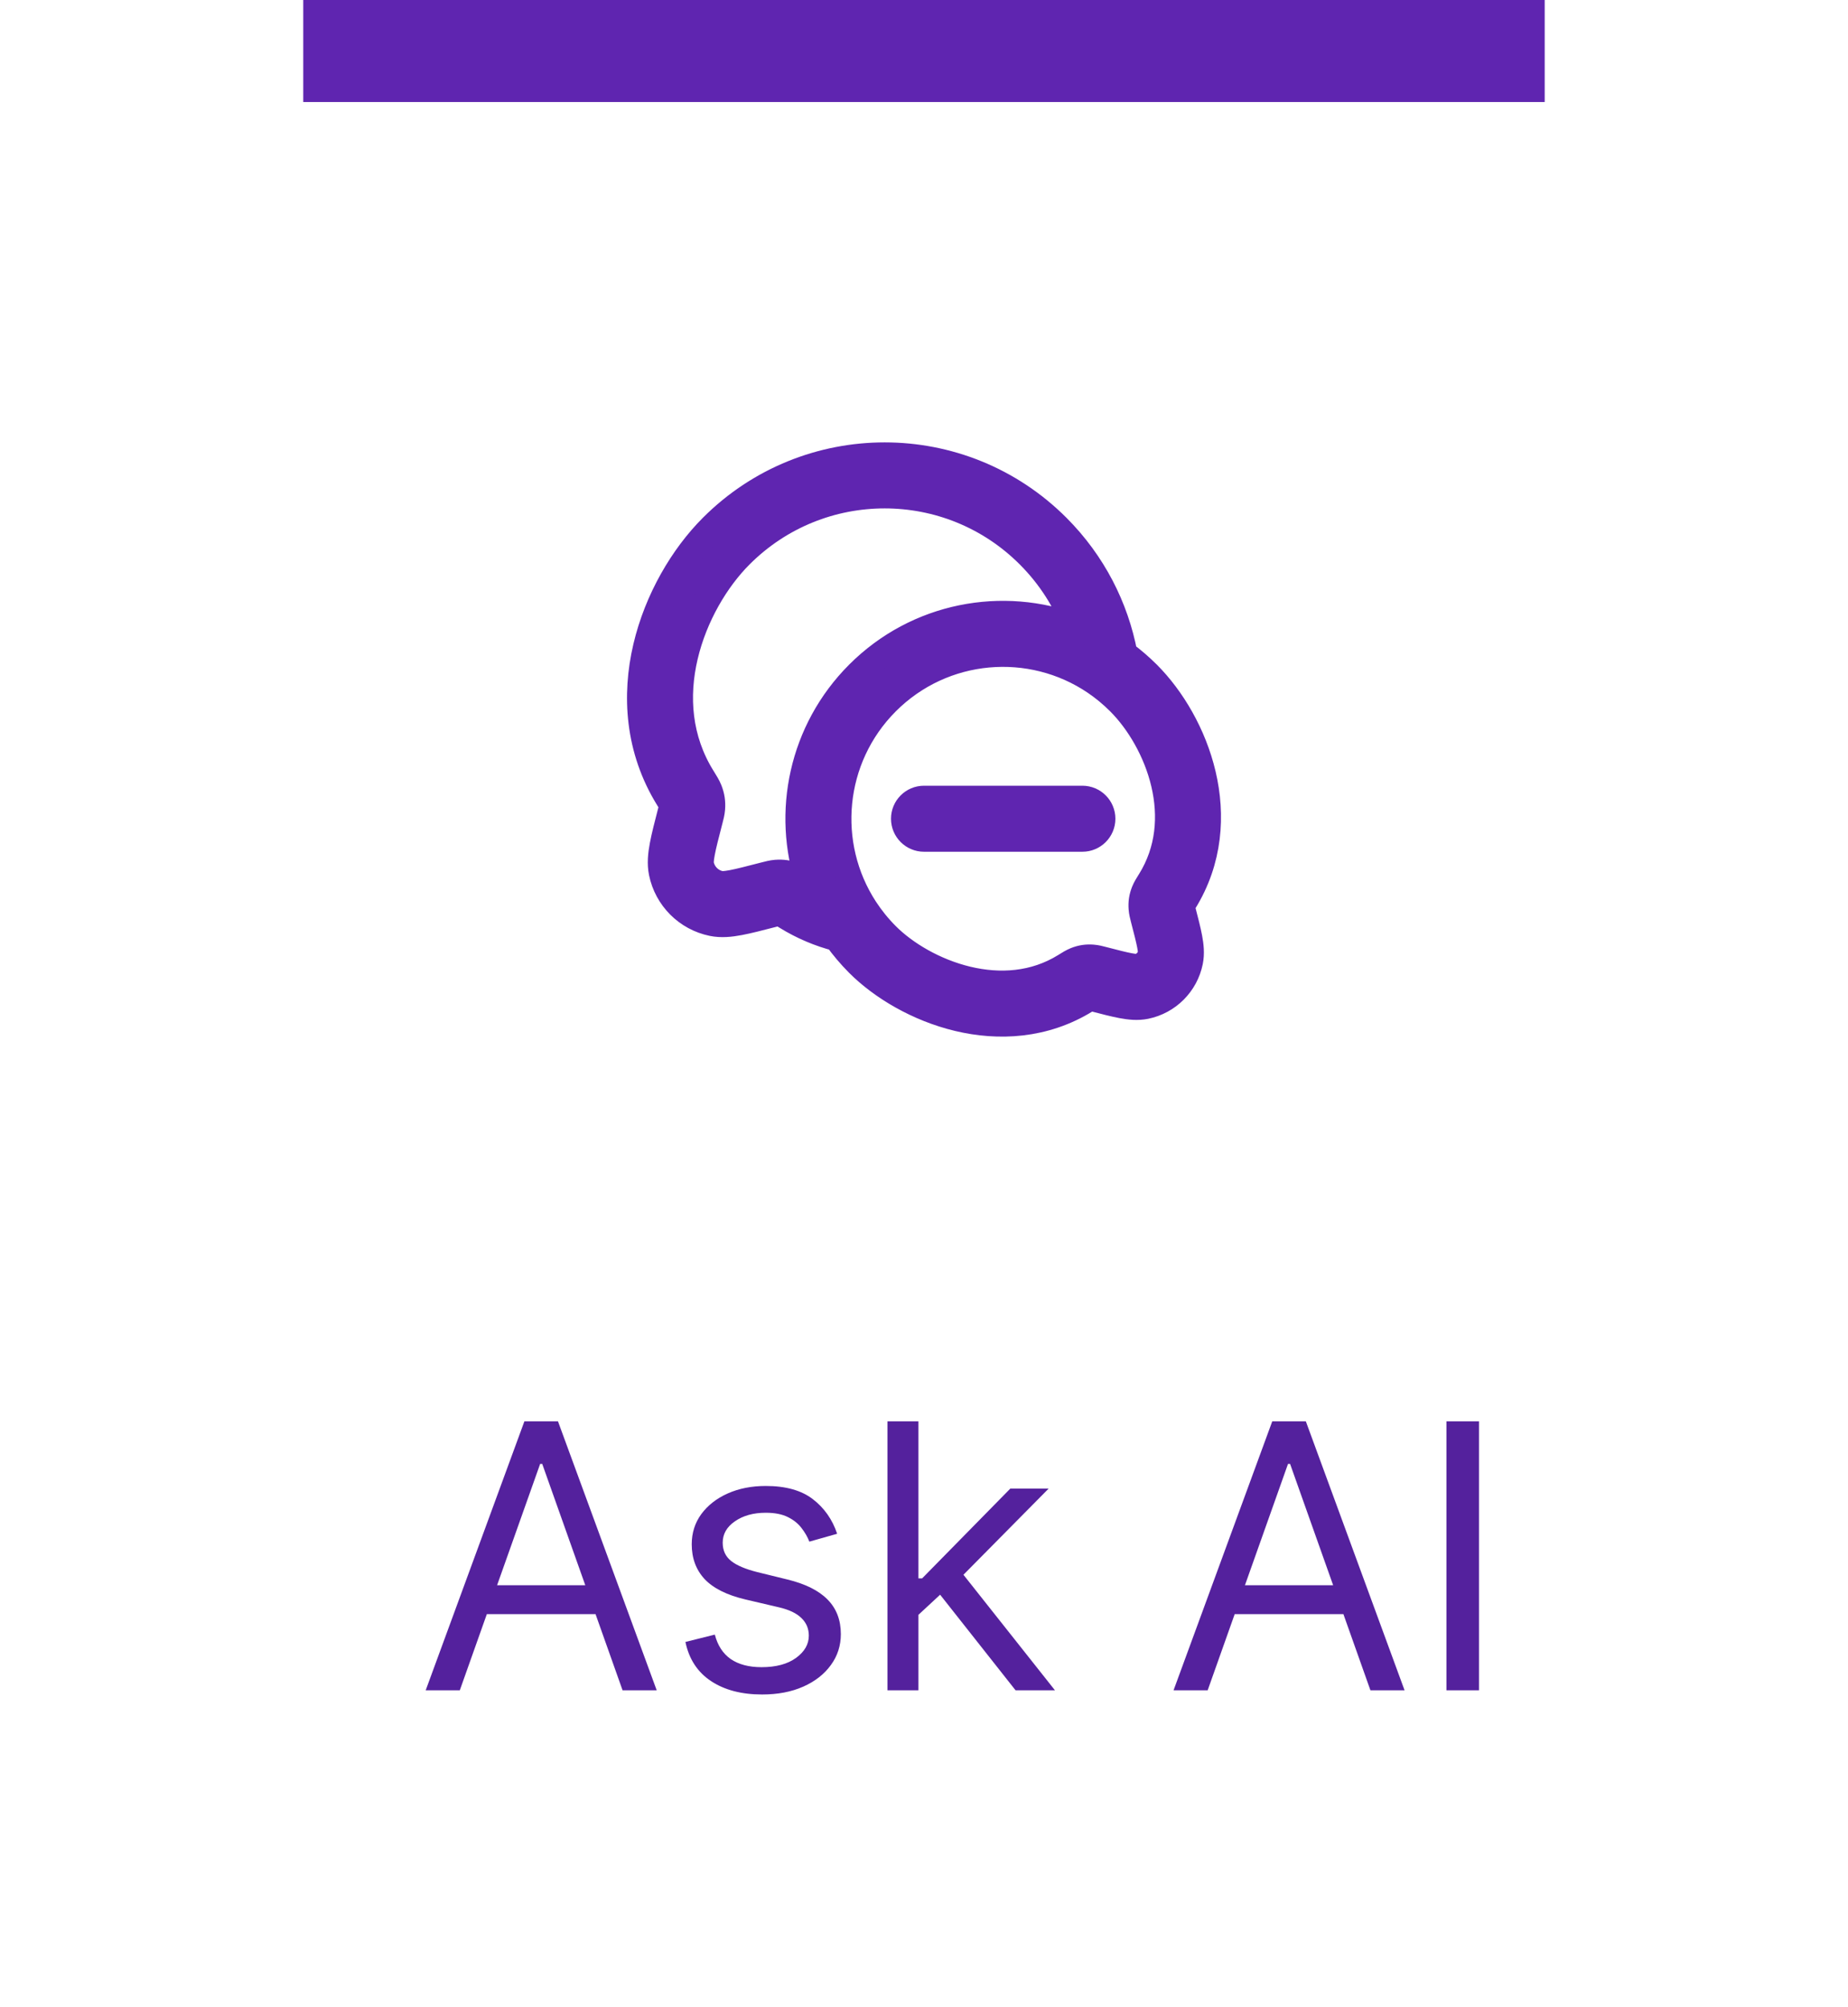 <svg width="70" height="76" viewBox="0 0 70 76" fill="none" xmlns="http://www.w3.org/2000/svg">
<path d="M17.417 64H16.125L19.863 53.818H21.136L24.875 64H23.582L20.539 55.429H20.46L17.417 64ZM17.894 60.023H23.105V61.117H17.894V60.023ZM31.71 58.074L30.657 58.372C30.59 58.197 30.492 58.026 30.363 57.86C30.237 57.691 30.065 57.552 29.846 57.443C29.627 57.333 29.347 57.278 29.006 57.278C28.539 57.278 28.149 57.386 27.838 57.602C27.529 57.814 27.375 58.084 27.375 58.412C27.375 58.704 27.481 58.934 27.693 59.103C27.906 59.272 28.237 59.413 28.688 59.526L29.821 59.804C30.504 59.97 31.013 60.223 31.348 60.565C31.682 60.903 31.85 61.339 31.85 61.872C31.85 62.31 31.724 62.701 31.472 63.045C31.223 63.39 30.875 63.662 30.428 63.861C29.98 64.06 29.46 64.159 28.867 64.159C28.088 64.159 27.443 63.99 26.933 63.652C26.422 63.314 26.099 62.82 25.963 62.17L27.077 61.892C27.183 62.303 27.384 62.611 27.678 62.817C27.977 63.022 28.366 63.125 28.847 63.125C29.394 63.125 29.828 63.009 30.149 62.777C30.474 62.542 30.637 62.26 30.637 61.932C30.637 61.667 30.544 61.445 30.358 61.266C30.173 61.083 29.888 60.947 29.503 60.858L28.23 60.56C27.531 60.394 27.017 60.137 26.689 59.789C26.364 59.438 26.202 58.999 26.202 58.472C26.202 58.041 26.323 57.66 26.565 57.328C26.81 56.997 27.143 56.736 27.564 56.548C27.988 56.359 28.469 56.264 29.006 56.264C29.762 56.264 30.355 56.43 30.786 56.761C31.22 57.093 31.528 57.53 31.71 58.074ZM34.71 61.216L34.69 59.764H34.928L38.269 56.364H39.721L36.161 59.963H36.062L34.71 61.216ZM33.616 64V53.818H34.789V64H33.616ZM38.468 64L35.485 60.222L36.32 59.406L39.96 64H38.468ZM45.745 64H44.453L48.191 53.818H49.464L53.203 64H51.91L48.867 55.429H48.788L45.745 64ZM46.223 60.023H51.433V61.117H46.223V60.023ZM56.022 53.818V64H54.789V53.818H56.022Z" fill="#54219D"/>
<path d="M34.25 31C34.25 30.586 34.586 30.25 35 30.25L41 30.25C41.414 30.25 41.75 30.586 41.75 31C41.75 31.414 41.414 31.75 41 31.75L35 31.75C34.586 31.75 34.25 31.414 34.25 31Z" fill="#5F25B0"/>
<path fill-rule="evenodd" clip-rule="evenodd" d="M42.586 24.761C42.251 23.002 41.404 21.321 40.044 19.96C36.436 16.347 30.585 16.347 26.976 19.96C25.875 21.062 24.903 22.694 24.478 24.505C24.05 26.327 24.169 28.374 25.324 30.236C25.383 30.331 25.42 30.39 25.446 30.434C25.458 30.454 25.464 30.466 25.466 30.471C25.469 30.477 25.47 30.482 25.471 30.485C25.471 30.488 25.471 30.494 25.471 30.502C25.47 30.506 25.468 30.515 25.465 30.529C25.456 30.567 25.443 30.618 25.42 30.707L25.413 30.733C25.281 31.246 25.172 31.667 25.108 32.008C25.043 32.35 25.006 32.696 25.074 33.034C25.27 33.997 26.022 34.75 26.985 34.946C27.323 35.015 27.669 34.978 28.011 34.913C28.351 34.849 28.772 34.739 29.284 34.607L29.309 34.6C29.399 34.577 29.449 34.564 29.487 34.555C29.502 34.552 29.51 34.55 29.514 34.55C29.522 34.549 29.527 34.549 29.531 34.549C29.534 34.55 29.538 34.551 29.544 34.553C29.549 34.556 29.56 34.562 29.581 34.574C29.625 34.6 29.685 34.637 29.781 34.696C30.401 35.08 31.046 35.348 31.7 35.518C31.942 35.855 32.215 36.178 32.517 36.481C33.409 37.374 34.772 38.184 36.289 38.548C37.817 38.914 39.558 38.837 41.133 37.862C41.209 37.815 41.256 37.786 41.29 37.766C41.318 37.773 41.356 37.782 41.418 37.799L41.443 37.805C41.862 37.914 42.212 38.005 42.496 38.058C42.783 38.112 43.088 38.147 43.392 38.085C44.237 37.913 44.897 37.252 45.069 36.407C45.131 36.103 45.096 35.798 45.042 35.511C44.988 35.226 44.898 34.876 44.789 34.457L44.782 34.432C44.766 34.368 44.756 34.331 44.75 34.303C44.77 34.269 44.799 34.222 44.846 34.146C45.82 32.577 45.918 30.854 45.559 29.327C45.203 27.81 44.39 26.445 43.467 25.52C43.188 25.242 42.894 24.989 42.586 24.761ZM38.983 21.02C35.96 17.993 31.06 17.993 28.037 21.02C27.127 21.931 26.298 23.316 25.938 24.848C25.581 26.368 25.695 27.989 26.599 29.445C26.607 29.458 26.616 29.472 26.625 29.486C26.711 29.624 26.803 29.773 26.857 29.908C26.953 30.148 26.985 30.365 26.966 30.622C26.955 30.767 26.916 30.916 26.882 31.047C26.878 31.059 26.875 31.071 26.872 31.083C26.731 31.628 26.635 32 26.582 32.285C26.527 32.574 26.535 32.688 26.544 32.735C26.62 33.109 26.912 33.401 27.284 33.476C27.331 33.486 27.445 33.493 27.733 33.439C28.017 33.385 28.388 33.289 28.933 33.148C28.945 33.145 28.957 33.142 28.969 33.139C29.1 33.104 29.248 33.066 29.393 33.054C29.65 33.035 29.865 33.067 30.105 33.162C30.24 33.216 30.389 33.308 30.528 33.395C30.542 33.403 30.556 33.412 30.57 33.421C30.597 33.438 30.625 33.454 30.652 33.471C29.748 30.771 30.369 27.671 32.517 25.52C34.744 23.291 37.988 22.704 40.751 23.757C40.375 22.759 39.786 21.824 38.983 21.02ZM41.48 25.815C39.053 24.174 35.727 24.43 33.579 26.58C31.455 28.707 31.18 31.987 32.759 34.41C32.992 34.767 33.265 35.106 33.579 35.421C34.275 36.118 35.391 36.79 36.638 37.089C37.875 37.385 39.185 37.304 40.344 36.587C40.355 36.58 40.367 36.572 40.379 36.565C40.49 36.495 40.625 36.412 40.748 36.363C40.964 36.278 41.161 36.248 41.393 36.266C41.525 36.276 41.659 36.311 41.764 36.339C41.775 36.342 41.785 36.344 41.795 36.347C42.245 36.464 42.546 36.541 42.775 36.584C43.007 36.628 43.08 36.618 43.093 36.616C43.347 36.564 43.547 36.364 43.599 36.108C43.602 36.095 43.612 36.021 43.568 35.789C43.525 35.56 43.447 35.258 43.33 34.808C43.328 34.798 43.325 34.788 43.322 34.777C43.295 34.672 43.26 34.537 43.25 34.405C43.232 34.173 43.262 33.974 43.348 33.758C43.397 33.635 43.48 33.501 43.55 33.39C43.557 33.378 43.564 33.367 43.572 33.355C44.293 32.193 44.386 30.895 44.099 29.669C43.809 28.433 43.138 27.314 42.405 26.58C42.116 26.291 41.806 26.036 41.48 25.815Z" fill="#5F25B0"/>
<path d="M34.25 31C34.25 30.586 34.586 30.25 35 30.25L41 30.25C41.414 30.25 41.75 30.586 41.75 31C41.75 31.414 41.414 31.75 41 31.75L35 31.75C34.586 31.75 34.25 31.414 34.25 31Z" stroke="#5F25B0"/>
<path fill-rule="evenodd" clip-rule="evenodd" d="M42.586 24.761C42.251 23.002 41.404 21.321 40.044 19.96C36.436 16.347 30.585 16.347 26.976 19.96C25.875 21.062 24.903 22.694 24.478 24.505C24.05 26.327 24.169 28.374 25.324 30.236C25.383 30.331 25.42 30.39 25.446 30.434C25.458 30.454 25.464 30.466 25.466 30.471C25.469 30.477 25.47 30.482 25.471 30.485C25.471 30.488 25.471 30.494 25.471 30.502C25.47 30.506 25.468 30.515 25.465 30.529C25.456 30.567 25.443 30.618 25.42 30.707L25.413 30.733C25.281 31.246 25.172 31.667 25.108 32.008C25.043 32.35 25.006 32.696 25.074 33.034C25.27 33.997 26.022 34.75 26.985 34.946C27.323 35.015 27.669 34.978 28.011 34.913C28.351 34.849 28.772 34.739 29.284 34.607L29.309 34.6C29.399 34.577 29.449 34.564 29.487 34.555C29.502 34.552 29.51 34.55 29.514 34.55C29.522 34.549 29.527 34.549 29.531 34.549C29.534 34.55 29.538 34.551 29.544 34.553C29.549 34.556 29.56 34.562 29.581 34.574C29.625 34.6 29.685 34.637 29.781 34.696C30.401 35.08 31.046 35.348 31.7 35.518C31.942 35.855 32.215 36.178 32.517 36.481C33.409 37.374 34.772 38.184 36.289 38.548C37.817 38.914 39.558 38.837 41.133 37.862C41.209 37.815 41.256 37.786 41.29 37.766C41.318 37.773 41.356 37.782 41.418 37.799L41.443 37.805C41.862 37.914 42.212 38.005 42.496 38.058C42.783 38.112 43.088 38.147 43.392 38.085C44.237 37.913 44.897 37.252 45.069 36.407C45.131 36.103 45.096 35.798 45.042 35.511C44.988 35.226 44.898 34.876 44.789 34.457L44.782 34.432C44.766 34.368 44.756 34.331 44.75 34.303C44.77 34.269 44.799 34.222 44.846 34.146C45.82 32.577 45.918 30.854 45.559 29.327C45.203 27.81 44.39 26.445 43.467 25.52C43.188 25.242 42.894 24.989 42.586 24.761ZM38.983 21.02C35.96 17.993 31.06 17.993 28.037 21.02C27.127 21.931 26.298 23.316 25.938 24.848C25.581 26.368 25.695 27.989 26.599 29.445C26.607 29.458 26.616 29.472 26.625 29.486C26.711 29.624 26.803 29.773 26.857 29.908C26.953 30.148 26.985 30.365 26.966 30.622C26.955 30.767 26.916 30.916 26.882 31.047C26.878 31.059 26.875 31.071 26.872 31.083C26.731 31.628 26.635 32 26.582 32.285C26.527 32.574 26.535 32.688 26.544 32.735C26.62 33.109 26.912 33.401 27.284 33.476C27.331 33.486 27.445 33.493 27.733 33.439C28.017 33.385 28.388 33.289 28.933 33.148C28.945 33.145 28.957 33.142 28.969 33.139C29.1 33.104 29.248 33.066 29.393 33.054C29.65 33.035 29.865 33.067 30.105 33.162C30.24 33.216 30.389 33.308 30.528 33.395C30.542 33.403 30.556 33.412 30.57 33.421C30.597 33.438 30.625 33.454 30.652 33.471C29.748 30.771 30.369 27.671 32.517 25.52C34.744 23.291 37.988 22.704 40.751 23.757C40.375 22.759 39.786 21.824 38.983 21.02ZM41.48 25.815C39.053 24.174 35.727 24.43 33.579 26.58C31.455 28.707 31.18 31.987 32.759 34.41C32.992 34.767 33.265 35.106 33.579 35.421C34.275 36.118 35.391 36.79 36.638 37.089C37.875 37.385 39.185 37.304 40.344 36.587C40.355 36.58 40.367 36.572 40.379 36.565C40.49 36.495 40.625 36.412 40.748 36.363C40.964 36.278 41.161 36.248 41.393 36.266C41.525 36.276 41.659 36.311 41.764 36.339C41.775 36.342 41.785 36.344 41.795 36.347C42.245 36.464 42.546 36.541 42.775 36.584C43.007 36.628 43.08 36.618 43.093 36.616C43.347 36.564 43.547 36.364 43.599 36.108C43.602 36.095 43.612 36.021 43.568 35.789C43.525 35.56 43.447 35.258 43.33 34.808C43.328 34.798 43.325 34.788 43.322 34.777C43.295 34.672 43.26 34.537 43.25 34.405C43.232 34.173 43.262 33.974 43.348 33.758C43.397 33.635 43.48 33.501 43.55 33.39C43.557 33.378 43.564 33.367 43.572 33.355C44.293 32.193 44.386 30.895 44.099 29.669C43.809 28.433 43.138 27.314 42.405 26.58C42.116 26.291 41.806 26.036 41.48 25.815Z" stroke="#5F25B0"/>
<rect x="11.487" width="47.024" height="3.863" fill="#5F25B0"/>
</svg>

